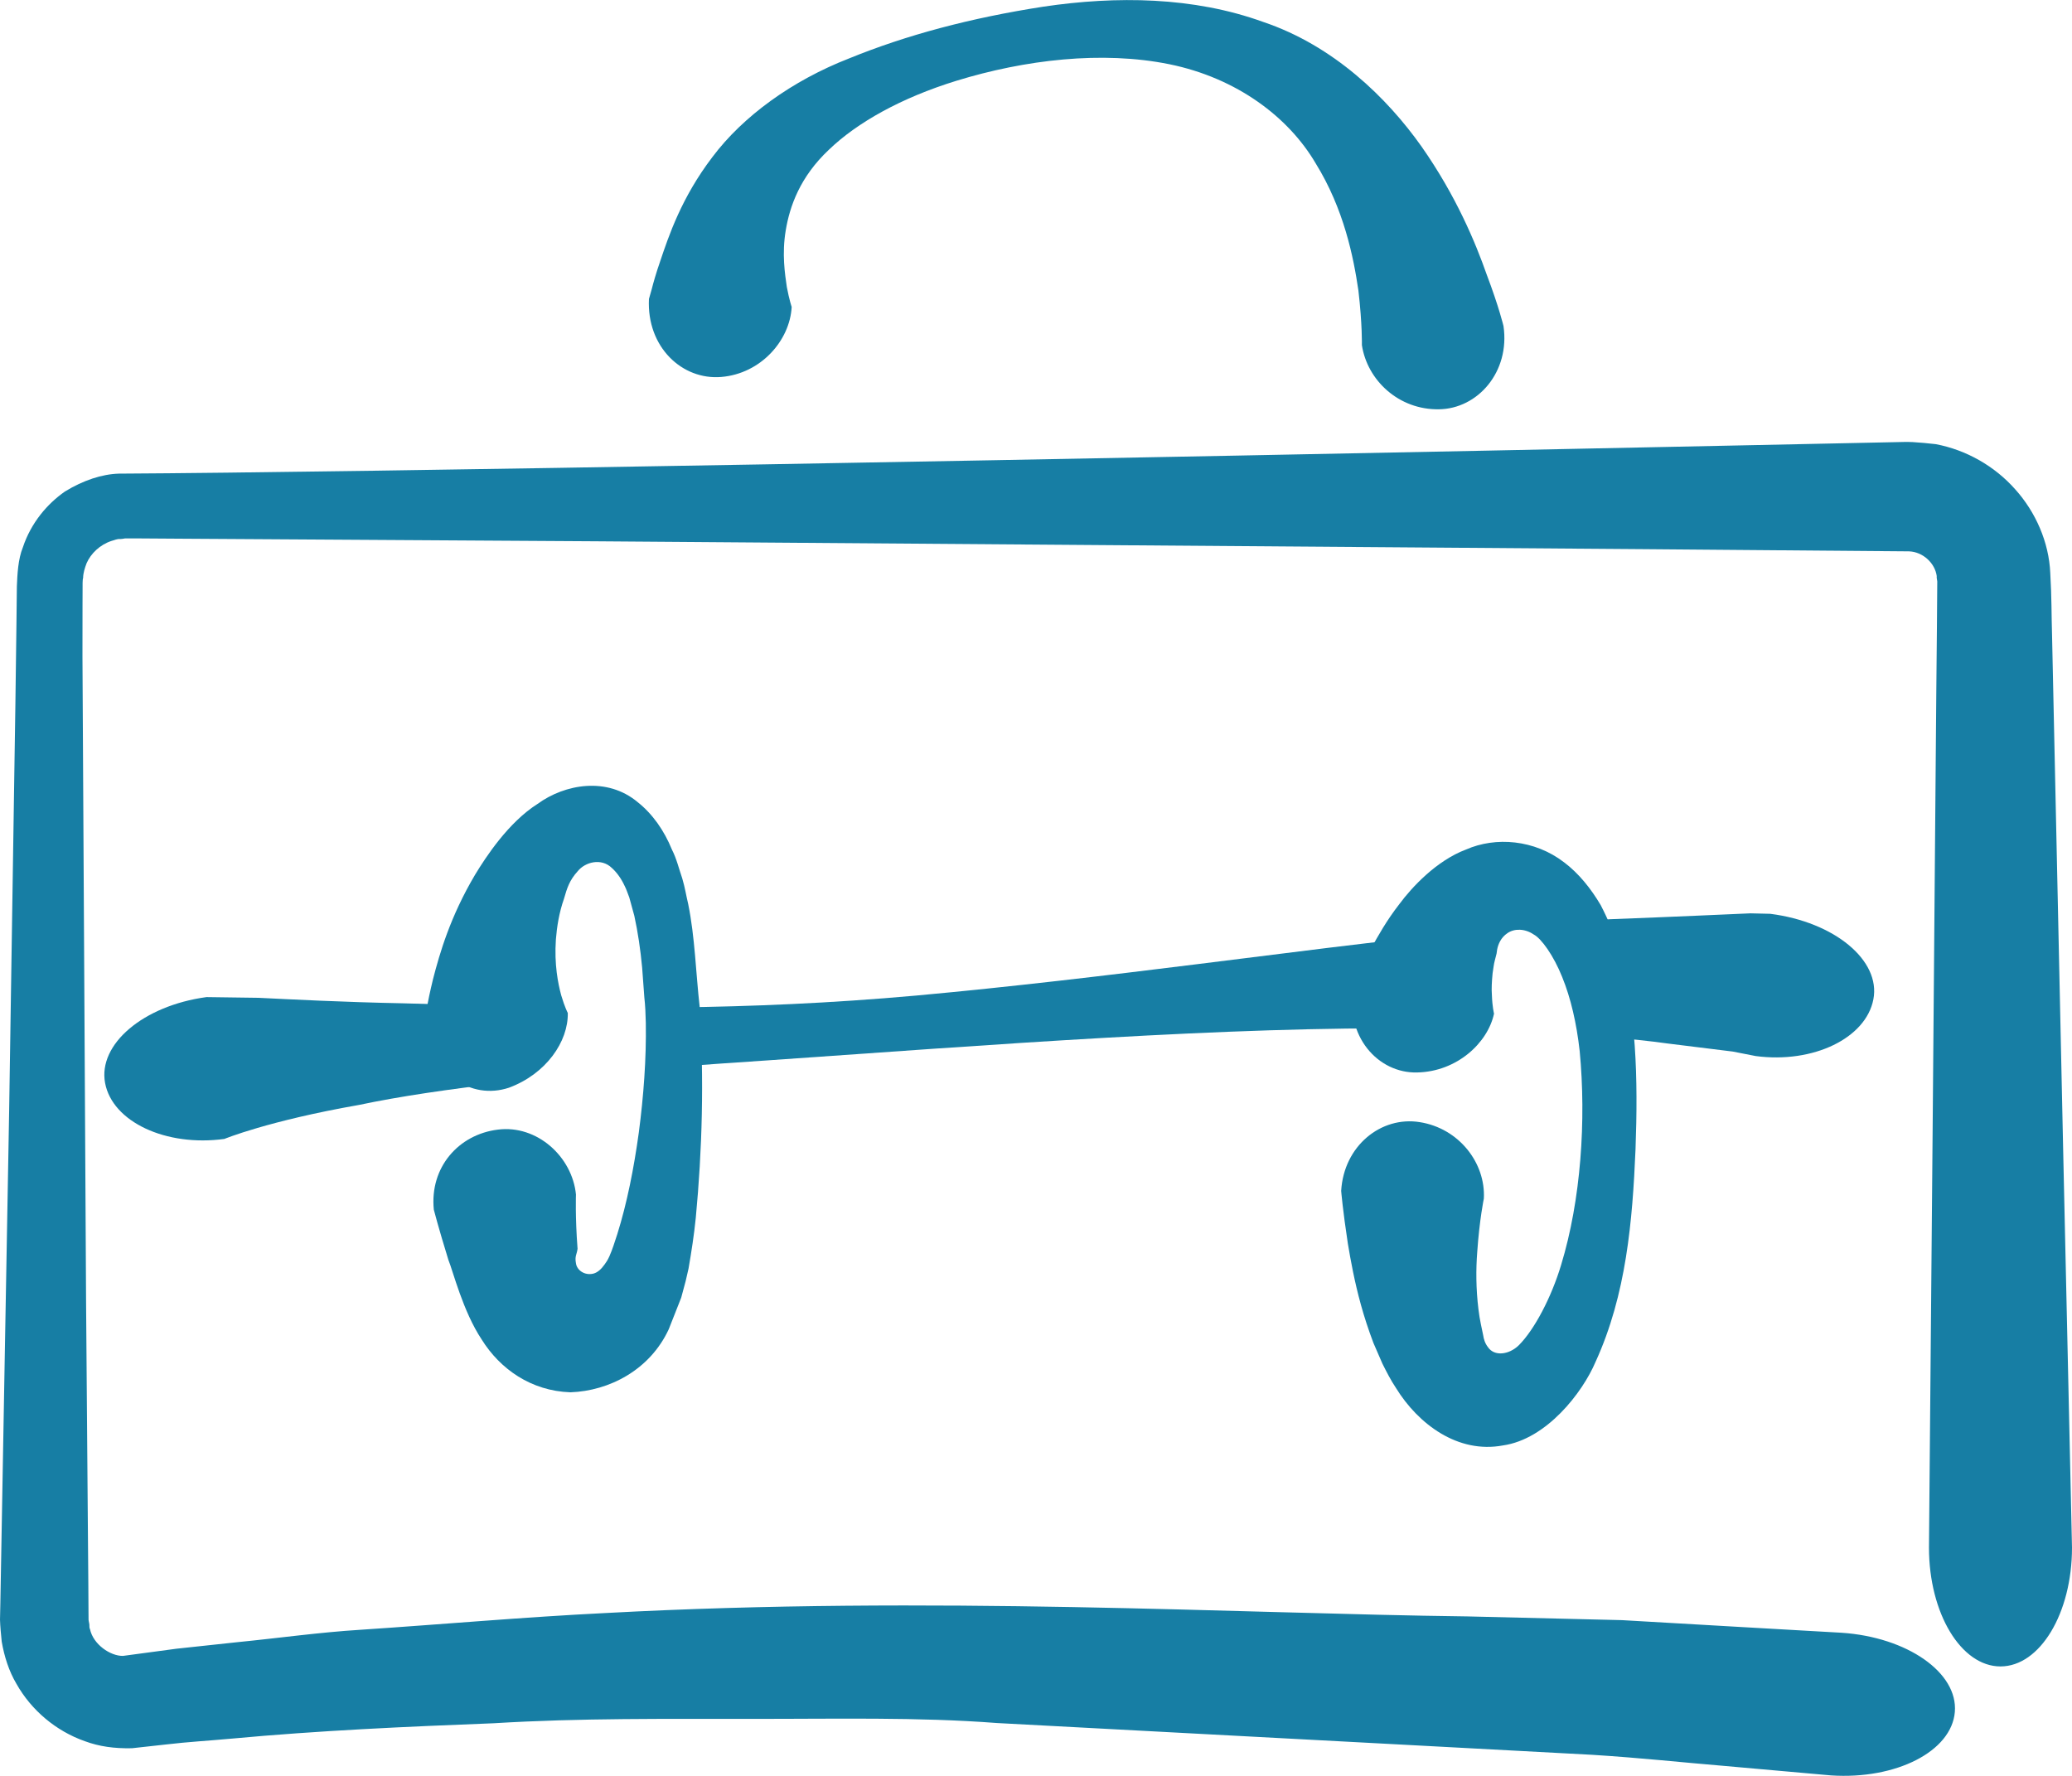 <?xml version="1.0" encoding="utf-8"?>
<!-- Generator: Adobe Illustrator 16.0.0, SVG Export Plug-In . SVG Version: 6.00 Build 0)  -->
<!DOCTYPE svg PUBLIC "-//W3C//DTD SVG 1.1//EN" "http://www.w3.org/Graphics/SVG/1.1/DTD/svg11.dtd">
<svg version="1.1" id="Layer_1" xmlns="http://www.w3.org/2000/svg" xmlns:xlink="http://www.w3.org/1999/xlink" x="0px" y="0px"
	 width="35px" height="30px" viewBox="0 0 35 30" enable-background="new 0 0 35 30" xml:space="preserve">
<path fill="#177EA4" d="M29.903,15.437c0,0-0.116-0.004-0.334-0.008c-0.217,0.01-0.533,0.023-0.937,0.041
	c-0.401,0.018-0.889,0.037-1.448,0.059c-0.203,0.019-0.426,0.038-0.648,0.057c0.288,0.422,0.516,1.062,0.634,1.936
	c0.363,0.029,0.703,0.064,0.993,0.105c0.475,0.059,0.851,0.105,1.107,0.137c0.252,0.049,0.388,0.076,0.388,0.076
	c0.973,0.129,1.862-0.303,1.987-0.959C31.771,16.226,30.992,15.576,29.903,15.437z"/>
<g>
	<path fill="#177EA4" d="M35,26.144c0,0-0.057-2.58-0.146-6.57c-0.043-1.994-0.094-4.342-0.149-6.896
		c-0.014-0.638-0.027-1.29-0.042-1.952c-0.011-0.351-0.005-0.62-0.03-1.045c-0.022-0.52-0.246-1.031-0.594-1.417
		c-0.346-0.39-0.823-0.663-1.341-0.761c-0.13-0.015-0.26-0.027-0.391-0.035c-0.127-0.006-0.184,0.001-0.279,0.001L31.507,7.48
		c-0.695,0.015-1.396,0.029-2.102,0.044C18.117,7.762,5.896,7.981,2.009,8.001C1.725,8.009,1.407,8.113,1.097,8.303
		C0.8,8.51,0.525,8.829,0.386,9.247C0.305,9.445,0.293,9.704,0.285,9.904c-0.002,0.201-0.004,0.408-0.007,0.623
		c-0.005,0.429-0.011,0.886-0.018,1.369c-0.03,1.928-0.065,4.262-0.105,6.846c-0.046,2.584-0.097,5.418-0.149,8.347L0,27.361
		c0.004,0.115,0.016,0.248,0.029,0.371c0.043,0.248,0.12,0.496,0.25,0.715c0.25,0.443,0.665,0.795,1.154,0.967
		c0.244,0.09,0.496,0.125,0.796,0.119l0.579-0.064c0.36-0.043,0.733-0.064,1.101-0.098c1.473-0.137,2.959-0.203,4.431-0.26
		c1.469-0.09,2.928-0.072,4.351-0.074c1.423,0.002,2.809-0.033,4.147,0.07c2.673,0.143,5.131,0.273,7.221,0.385
		c1.044,0.057,1.995,0.107,2.837,0.152c0.84,0.053,1.567,0.133,2.166,0.182c1.194,0.105,1.869,0.166,1.869,0.166
		c1.099,0.072,2.035-0.406,2.09-1.072c0.055-0.664-0.803-1.264-1.914-1.338c0,0-0.619-0.035-1.719-0.098
		c-0.549-0.031-1.219-0.07-1.991-0.115c-0.774-0.018-1.651-0.039-2.613-0.063c-3.854-0.047-9.059-0.354-14.555-0.057
		c-1.372,0.068-2.758,0.191-4.143,0.283c-0.692,0.043-1.385,0.141-2.074,0.209l-1.033,0.111l-0.901,0.121
		c-0.214,0.004-0.505-0.195-0.558-0.453c-0.017-0.029-0.004-0.068-0.014-0.1c-0.002-0.02-0.008-0.027-0.01-0.055l-0.001-0.125
		l-0.003-0.496c-0.003-0.329-0.005-0.657-0.008-0.981c-0.01-1.303-0.02-2.568-0.03-3.779c-0.027-4.852-0.049-8.85-0.061-10.89
		c0-0.255,0.001-0.546,0.001-0.869c0-0.081,0.001-0.164,0.001-0.249c0-0.082-0.002-0.191,0.009-0.212
		c0.001-0.085,0.028-0.167,0.059-0.25c0.072-0.164,0.226-0.313,0.42-0.376c0.049-0.012,0.096-0.038,0.151-0.032
		c0.027-0.002,0.053-0.005,0.08-0.011l0.17,0C2.52,9.097,2.763,9.098,3.012,9.1c1.996,0.012,4.402,0.027,7.059,0.044
		c5.313,0.04,11.632,0.087,17.698,0.133c1.515,0.012,3.015,0.024,4.479,0.037c0.237,0.009,0.438,0.202,0.467,0.417
		c-0.003,0.032,0.003,0.047,0.009,0.09l-0.002,0.265l-0.004,0.527c-0.003,0.35-0.007,0.697-0.01,1.041
		c-0.022,2.747-0.043,5.272-0.062,7.42c-0.037,4.293-0.062,7.07-0.062,7.07c0,1.108,0.541,2.007,1.208,2.007S35,27.252,35,26.144z"
		/>
</g>
<g>
	<path fill="#177EA4" d="M25.397,5.508c0,0-0.075-0.319-0.283-0.868c-0.191-0.544-0.517-1.33-1.101-2.164
		c-0.58-0.82-1.485-1.706-2.677-2.106c-1.176-0.426-2.479-0.44-3.708-0.258c-1.24,0.192-2.319,0.481-3.283,0.874
		c-0.964,0.375-1.794,0.977-2.312,1.668c-0.524,0.687-0.739,1.339-0.878,1.75c-0.074,0.213-0.119,0.374-0.146,0.481
		c-0.031,0.108-0.047,0.165-0.047,0.165c-0.04,0.815,0.563,1.373,1.221,1.318c0.67-0.055,1.16-0.617,1.19-1.183
		c0,0-0.04-0.115-0.082-0.337c-0.031-0.217-0.086-0.556-0.018-0.959C13.34,3.487,13.512,2.99,14,2.531
		c0.478-0.461,1.224-0.879,2.154-1.166c1.158-0.356,2.46-0.511,3.599-0.28c1.141,0.233,2.014,0.895,2.471,1.674
		c0.478,0.773,0.639,1.583,0.722,2.148c0.067,0.577,0.059,0.923,0.059,0.923c0.09,0.594,0.623,1.096,1.302,1.084
		C24.96,6.906,25.51,6.284,25.397,5.508z"/>
</g>
<g>
	<path fill="#177EA4" d="M8.377,16.993c-0.562-0.016-1.089-0.031-1.565-0.044c-1.052-0.021-1.881-0.066-2.448-0.093
		c-0.571-0.008-0.876-0.012-0.876-0.012c-1.069,0.145-1.835,0.797-1.713,1.451c0.123,0.656,1.026,1.08,2.015,0.945
		c0,0,0.737-0.305,2.272-0.574c0.677-0.143,1.521-0.268,2.508-0.381C8.441,17.853,8.381,17.414,8.377,16.993z"/>
	<path fill="#177EA4" d="M15.476,16.818c-1.455,0.131-2.802,0.185-4.036,0.2c0.022,0.27,0.033,0.613,0.029,1
		c0.475-0.035,0.963-0.07,1.482-0.104c3.736-0.26,7.833-0.58,11.03-0.539c0.072-0.668,0.242-1.197,0.468-1.597
		C21.869,16.052,18.691,16.524,15.476,16.818z"/>
</g>
<g>
	<path fill="#177EA4" d="M7.328,20.435c0,0,0.075,0.293,0.246,0.848c0.078,0.188,0.245,0.867,0.563,1.346
		c0.309,0.496,0.833,0.869,1.499,0.891c0.655-0.023,1.341-0.377,1.66-1.064c0.07-0.176,0.139-0.355,0.211-0.535l0.075-0.279
		l0.049-0.213c0.049-0.283,0.093-0.568,0.122-0.855c0.109-1.148,0.141-2.33,0.066-3.564c-0.065-0.574-0.08-1.181-0.194-1.738
		c-0.035-0.146-0.053-0.273-0.1-0.432c-0.057-0.164-0.095-0.333-0.175-0.488c-0.131-0.323-0.329-0.604-0.578-0.801
		c-0.515-0.432-1.228-0.308-1.691,0.029c-0.494,0.313-0.876,0.9-1.055,1.195c-0.42,0.707-0.599,1.33-0.711,1.764
		c-0.106,0.436-0.138,0.682-0.138,0.682c0.014,0.426,0.225,0.795,0.492,1c0.28,0.209,0.61,0.258,0.927,0.154
		c0.632-0.234,1.005-0.783,0.995-1.263c0,0-0.051-0.095-0.111-0.298c-0.054-0.201-0.119-0.52-0.09-0.944
		c0.017-0.21,0.053-0.45,0.137-0.688c0.052-0.18,0.091-0.31,0.232-0.465c0.124-0.154,0.398-0.229,0.577-0.054
		c0.087,0.079,0.16,0.183,0.215,0.302c0.031,0.058,0.052,0.129,0.079,0.196c0.028,0.102,0.057,0.204,0.085,0.31
		c0.061,0.279,0.104,0.573,0.132,0.875l0.037,0.502c0.015,0.133,0.022,0.281,0.025,0.432c0.01,0.607-0.038,1.242-0.118,1.85
		c-0.083,0.605-0.2,1.197-0.364,1.719c-0.042,0.129-0.082,0.258-0.132,0.371c-0.032,0.072-0.054,0.1-0.084,0.143
		c-0.054,0.076-0.116,0.133-0.187,0.152c-0.15,0.037-0.28-0.059-0.295-0.174c-0.023-0.123,0.015-0.148,0.027-0.246
		c-0.041-0.539-0.027-0.916-0.027-0.916c-0.063-0.639-0.658-1.182-1.322-1.096C7.748,19.165,7.256,19.718,7.328,20.435z"/>
</g>
<g>
	<path fill="#177EA4" d="M22.655,20.118c0,0,0.026,0.32,0.113,0.891c0.048,0.285,0.11,0.633,0.221,1.035
		c0.055,0.199,0.125,0.416,0.211,0.643c0.05,0.113,0.101,0.23,0.152,0.35c0.067,0.133,0.137,0.273,0.231,0.414
		c0.373,0.604,1.041,1.109,1.803,0.967c0.737-0.104,1.345-0.891,1.566-1.412c0.52-1.137,0.624-2.383,0.675-3.588
		c0.045-1.215,0.013-2.341-0.283-3.374c-0.073-0.259-0.178-0.509-0.305-0.754c-0.164-0.278-0.37-0.536-0.62-0.724
		c-0.499-0.383-1.155-0.435-1.655-0.215c-0.501,0.188-0.918,0.641-1.124,0.919c-0.224,0.288-0.361,0.54-0.477,0.747
		c-0.209,0.414-0.296,0.639-0.296,0.639c-0.164,0.85,0.416,1.479,1.072,1.461c0.674-0.014,1.194-0.502,1.298-0.994
		c0,0-0.029-0.111-0.036-0.313c-0.008-0.104-0.002-0.226,0.012-0.369c0.012-0.064,0.018-0.15,0.038-0.219l0.029-0.113l0.01-0.07
		c0.017-0.086,0.061-0.201,0.176-0.277c0.112-0.077,0.289-0.08,0.441,0.024c0.129,0.067,0.337,0.357,0.481,0.718
		c0.146,0.357,0.244,0.785,0.296,1.252c0.111,1.164,0.023,2.51-0.315,3.617c-0.163,0.541-0.448,1.088-0.715,1.354
		c-0.168,0.162-0.413,0.188-0.519,0.031c-0.052-0.066-0.073-0.143-0.081-0.201c-0.017-0.088-0.061-0.266-0.08-0.439
		c-0.043-0.346-0.043-0.682-0.021-0.963c0.039-0.564,0.112-0.906,0.112-0.906c0.033-0.602-0.42-1.189-1.083-1.293
		C23.33,18.851,22.699,19.356,22.655,20.118z"/>
</g>
</svg>
